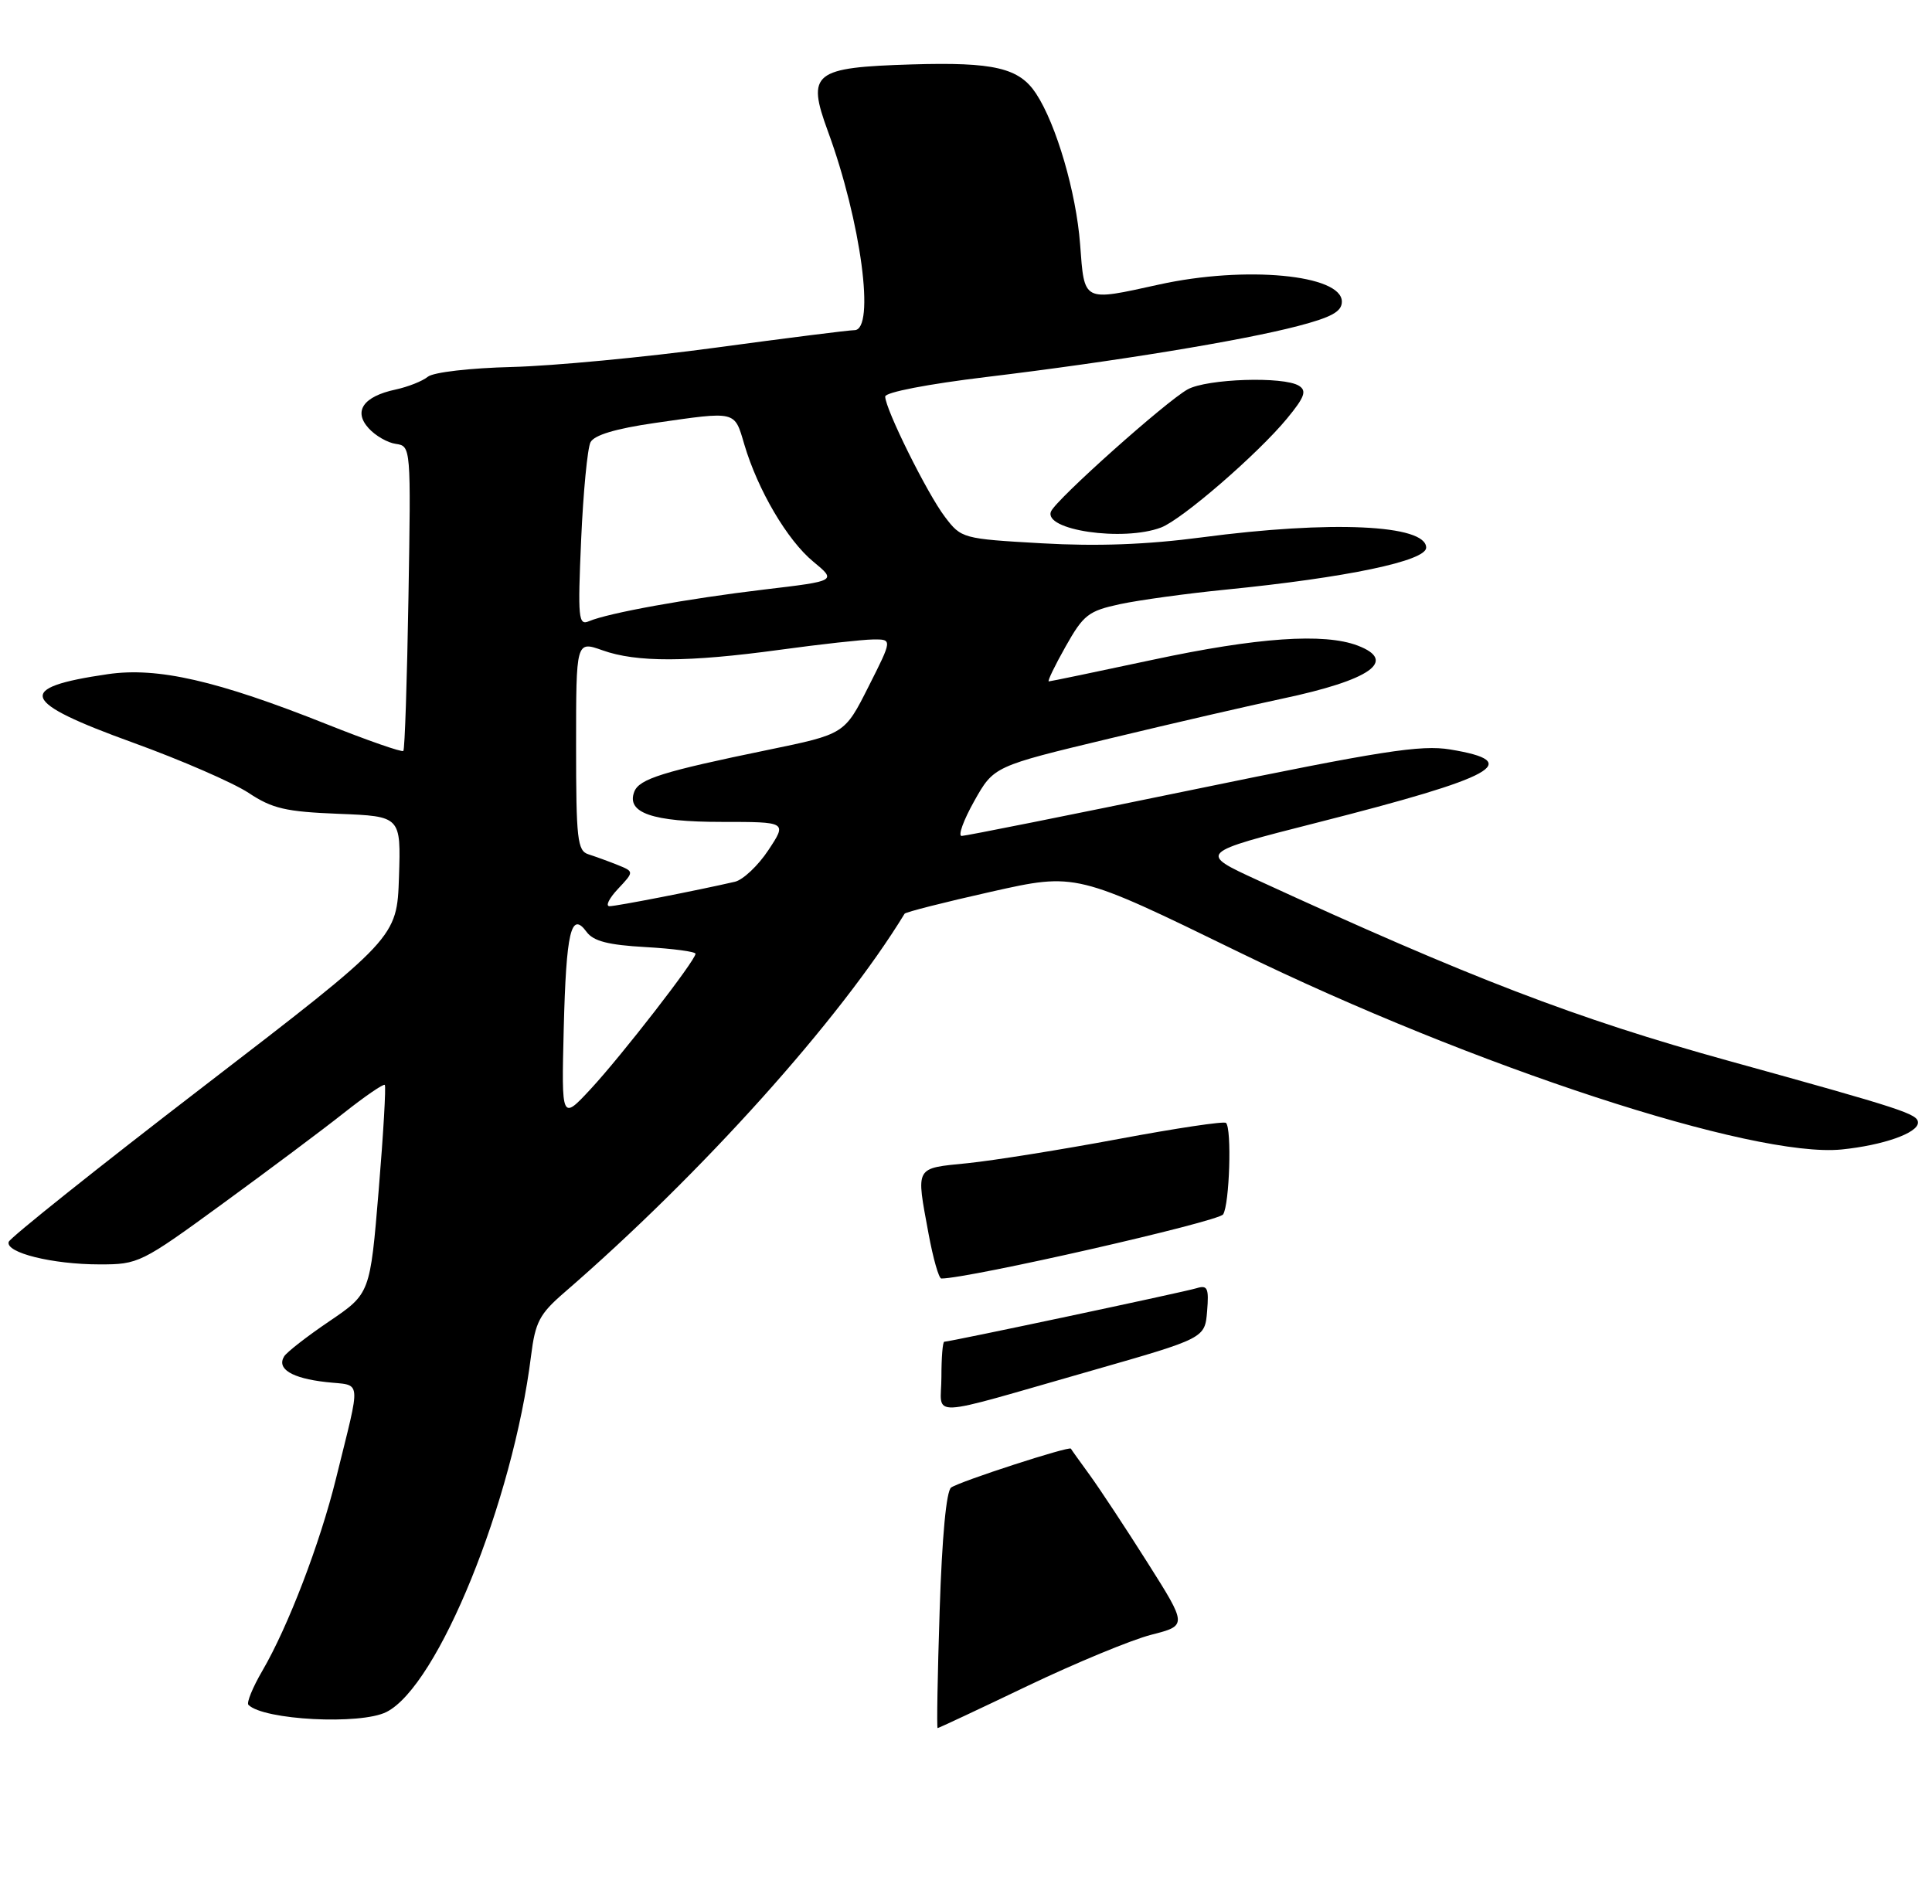 <?xml version="1.0" encoding="UTF-8" standalone="no"?>
<!DOCTYPE svg PUBLIC "-//W3C//DTD SVG 1.1//EN" "http://www.w3.org/Graphics/SVG/1.1/DTD/svg11.dtd" >
<svg xmlns="http://www.w3.org/2000/svg" xmlns:xlink="http://www.w3.org/1999/xlink" version="1.1" viewBox="0 0 275 271">
 <g >
 <path fill="currentColor"
d=" M 55.00 243.71 C 62.34 240.03 73.01 213.76 75.59 193.00 C 76.19 188.20 76.79 187.05 80.32 184.00 C 99.86 167.09 119.55 145.17 128.76 130.07 C 128.90 129.84 134.45 128.43 141.09 126.94 C 153.17 124.23 153.17 124.23 176.33 135.53 C 209.78 151.85 249.63 164.89 262.15 163.63 C 268.05 163.03 273.00 161.29 273.00 159.81 C 273.00 158.58 270.97 157.91 246.04 151.01 C 224.32 145.00 209.30 139.23 179.02 125.30 C 170.55 121.41 170.55 121.41 187.53 117.09 C 213.05 110.60 216.98 108.43 206.42 106.69 C 202.25 106.00 196.63 106.88 169.68 112.44 C 152.18 116.05 137.42 119.00 136.88 119.00 C 136.33 119.00 137.14 116.77 138.67 114.04 C 141.46 109.08 141.46 109.08 157.98 105.12 C 167.07 102.93 178.10 100.39 182.50 99.46 C 195.09 96.80 198.96 94.08 193.25 91.90 C 188.47 90.08 178.96 90.74 164.09 93.92 C 156.17 95.61 149.50 97.00 149.28 97.00 C 149.06 97.00 150.14 94.76 151.68 92.03 C 154.22 87.52 154.92 86.97 159.43 86.00 C 162.15 85.42 168.91 84.49 174.44 83.94 C 191.71 82.22 203.00 79.85 203.00 77.96 C 203.00 74.68 189.47 74.06 171.03 76.50 C 163.21 77.53 156.16 77.79 148.28 77.34 C 137.01 76.70 136.83 76.65 134.51 73.59 C 132.00 70.31 126.00 58.21 126.00 56.45 C 126.00 55.84 132.09 54.67 140.37 53.67 C 158.62 51.47 176.73 48.51 184.75 46.41 C 189.56 45.15 191.00 44.35 191.00 42.94 C 191.00 39.09 177.26 37.80 165.00 40.50 C 154.03 42.91 154.37 43.08 153.74 34.75 C 153.18 27.39 150.36 17.72 147.48 13.33 C 145.07 9.66 141.50 8.82 129.78 9.17 C 115.75 9.60 114.79 10.36 117.84 18.68 C 122.56 31.52 124.62 47.00 121.62 47.00 C 120.85 47.00 111.97 48.12 101.87 49.49 C 91.76 50.86 78.73 52.09 72.90 52.24 C 66.90 52.39 61.70 52.99 60.90 53.63 C 60.13 54.26 58.07 55.07 56.32 55.45 C 51.72 56.43 50.26 58.53 52.47 60.96 C 53.42 62.02 55.17 63.03 56.35 63.19 C 58.49 63.50 58.50 63.65 58.14 85.00 C 57.94 96.83 57.62 106.68 57.41 106.90 C 57.21 107.11 52.32 105.41 46.55 103.11 C 30.88 96.87 22.44 94.94 15.34 95.97 C 2.10 97.90 2.84 99.89 18.94 105.72 C 25.79 108.20 33.18 111.42 35.37 112.86 C 38.76 115.11 40.65 115.55 48.21 115.85 C 57.07 116.20 57.07 116.20 56.79 124.85 C 56.50 133.50 56.50 133.50 29.05 154.60 C 13.95 166.20 1.44 176.19 1.24 176.78 C 0.73 178.32 7.46 179.99 14.16 179.99 C 19.70 180.00 20.09 179.81 31.66 171.37 C 38.17 166.62 45.96 160.80 48.96 158.42 C 51.97 156.04 54.58 154.25 54.77 154.44 C 54.96 154.63 54.57 161.39 53.90 169.46 C 52.68 184.14 52.68 184.14 46.90 188.07 C 43.72 190.22 40.82 192.48 40.45 193.08 C 39.35 194.86 41.52 196.19 46.40 196.74 C 51.59 197.33 51.44 195.79 47.82 210.50 C 45.55 219.70 41.01 231.56 37.35 237.83 C 35.96 240.21 35.07 242.40 35.36 242.69 C 37.52 244.86 51.30 245.57 55.00 243.71 Z  M 165.27 75.09 C 168.26 73.95 179.04 64.62 183.20 59.57 C 185.70 56.54 186.03 55.63 184.90 54.92 C 182.74 53.55 171.80 53.91 169.05 55.43 C 165.96 57.14 150.38 71.05 149.61 72.79 C 148.42 75.46 159.86 77.14 165.27 75.09 Z  M 133.75 229.25 C 134.09 218.71 134.70 212.22 135.39 211.75 C 136.71 210.85 152.21 205.82 152.43 206.22 C 152.51 206.38 153.73 208.07 155.13 210.00 C 156.53 211.93 160.23 217.53 163.34 222.45 C 169.00 231.40 169.00 231.40 163.88 232.71 C 161.06 233.43 153.12 236.72 146.23 240.01 C 139.35 243.31 133.60 246.00 133.46 246.00 C 133.32 246.00 133.45 238.46 133.75 229.25 Z  M 134.00 196.02 C 134.00 193.26 134.18 191.00 134.41 191.00 C 135.21 191.00 168.53 183.93 170.32 183.38 C 171.88 182.90 172.09 183.35 171.82 186.66 C 171.50 190.50 171.50 190.50 155.43 195.10 C 131.25 202.01 134.00 201.89 134.00 196.02 Z  M 132.17 175.63 C 130.38 165.91 130.14 166.35 137.75 165.58 C 141.46 165.20 151.14 163.65 159.26 162.13 C 167.38 160.61 174.25 159.58 174.51 159.85 C 175.35 160.68 175.01 171.43 174.10 172.87 C 173.44 173.91 137.91 182.00 133.99 182.00 C 133.63 182.00 132.82 179.14 132.17 175.63 Z  M 80.24 146.50 C 80.59 132.61 81.28 129.64 83.49 132.65 C 84.46 133.98 86.57 134.52 91.89 134.82 C 95.80 135.04 99.00 135.47 99.00 135.77 C 99.00 136.71 88.49 150.26 84.10 155.00 C 79.92 159.50 79.92 159.50 80.24 146.50 Z  M 87.96 126.54 C 90.27 124.08 90.27 124.08 87.89 123.12 C 86.57 122.59 84.71 121.92 83.75 121.61 C 82.19 121.12 82.00 119.48 82.00 106.15 C 82.00 91.24 82.00 91.24 85.75 92.57 C 90.60 94.31 97.96 94.28 111.00 92.50 C 116.78 91.71 122.74 91.05 124.26 91.03 C 127.03 91.00 127.03 91.00 123.62 97.75 C 120.22 104.50 120.22 104.50 109.36 106.74 C 94.34 109.83 90.98 110.88 90.28 112.71 C 89.13 115.71 92.85 117.00 102.71 117.00 C 112.03 117.00 112.03 117.00 109.37 121.02 C 107.91 123.23 105.76 125.25 104.61 125.52 C 99.19 126.77 87.75 129.00 86.76 129.00 C 86.15 129.00 86.69 127.89 87.96 126.54 Z  M 82.72 76.82 C 83.02 70.04 83.62 63.81 84.05 62.96 C 84.58 61.93 87.63 61.02 93.22 60.21 C 104.89 58.53 104.52 58.44 105.94 63.25 C 107.86 69.75 112.07 76.91 115.76 79.95 C 119.09 82.70 119.09 82.70 108.79 83.92 C 97.87 85.22 86.59 87.26 83.84 88.43 C 82.33 89.08 82.23 88.04 82.72 76.82 Z "/>
</g>
</svg>